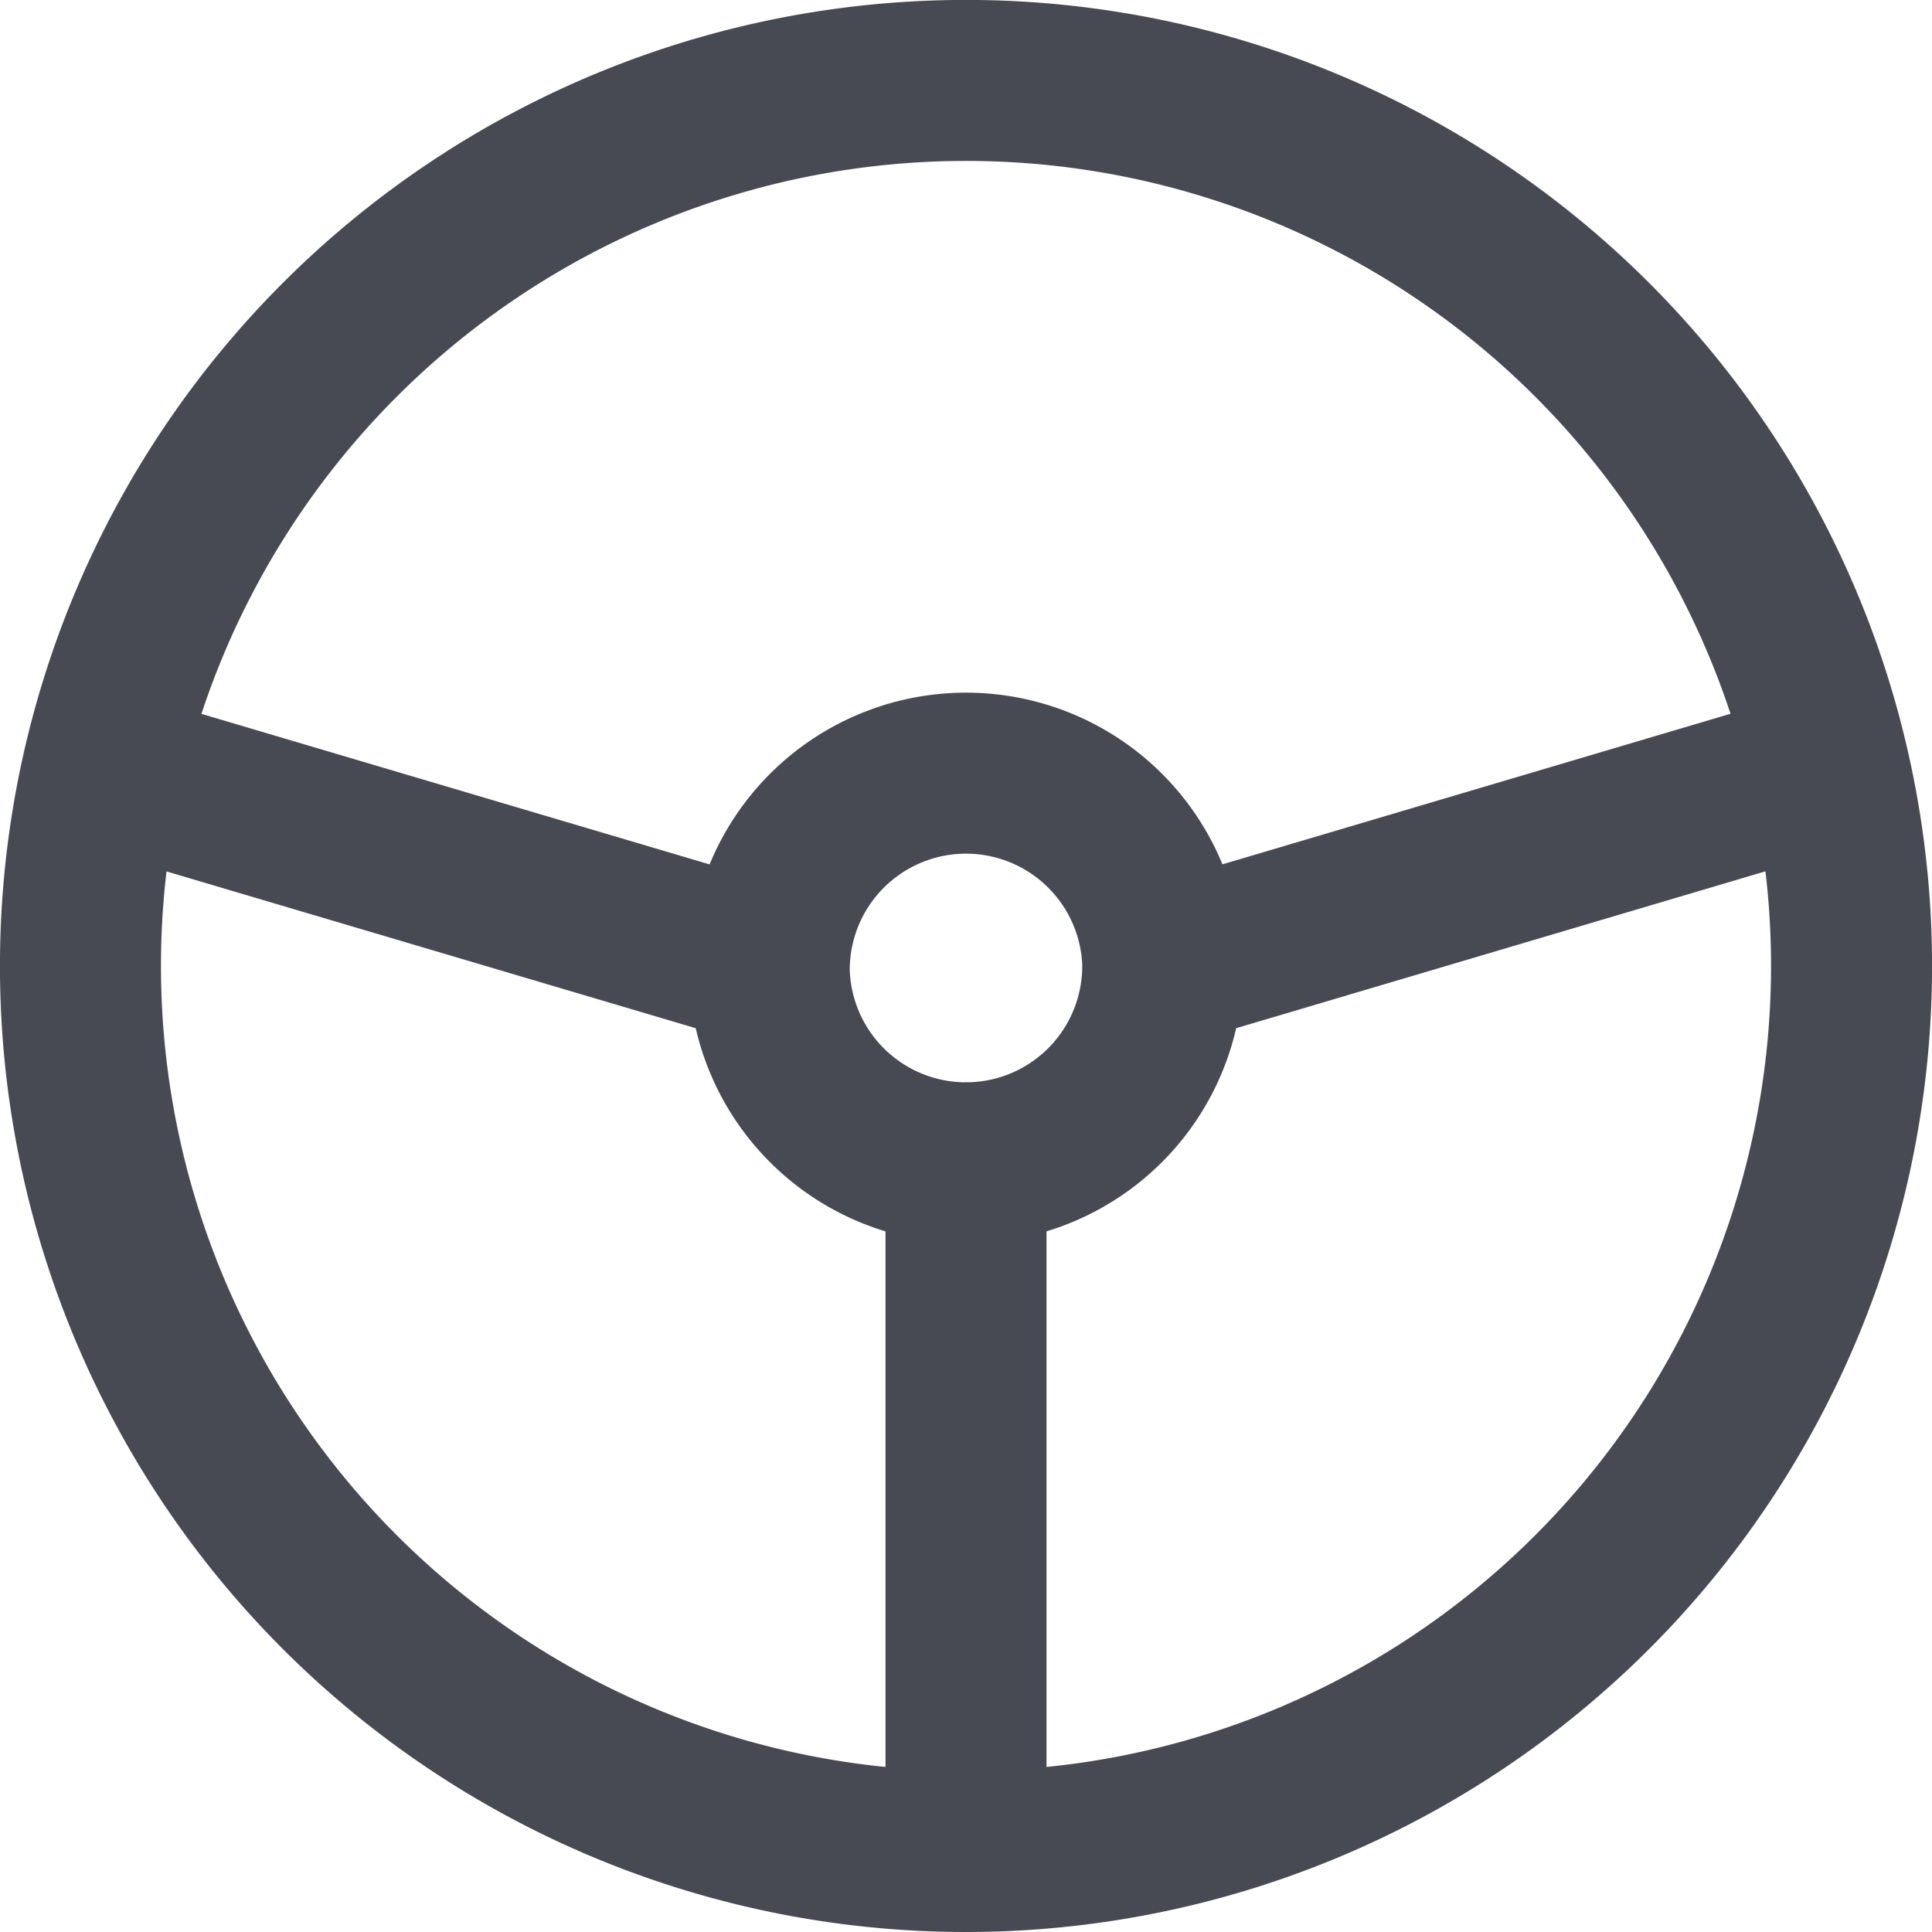 <svg xmlns="http://www.w3.org/2000/svg" fill="none" viewBox="0 0 24 24">
  <path stroke="#474A52" stroke-linecap="round" stroke-linejoin="round" stroke-width="2" d="M12 23A11 11 0 1 1 12 .999 11 11 0 0 1 12 23zm0 0v-8.556M9.555 12A2.445 2.445 0 0 0 12 14.445M9.556 12a2.445 2.445 0 0 1 4.889 0m-4.89 0-8.25-2.444M12 14.445A2.445 2.445 0 0 0 14.444 12m0 0 8.25-2.445"/>
</svg>
